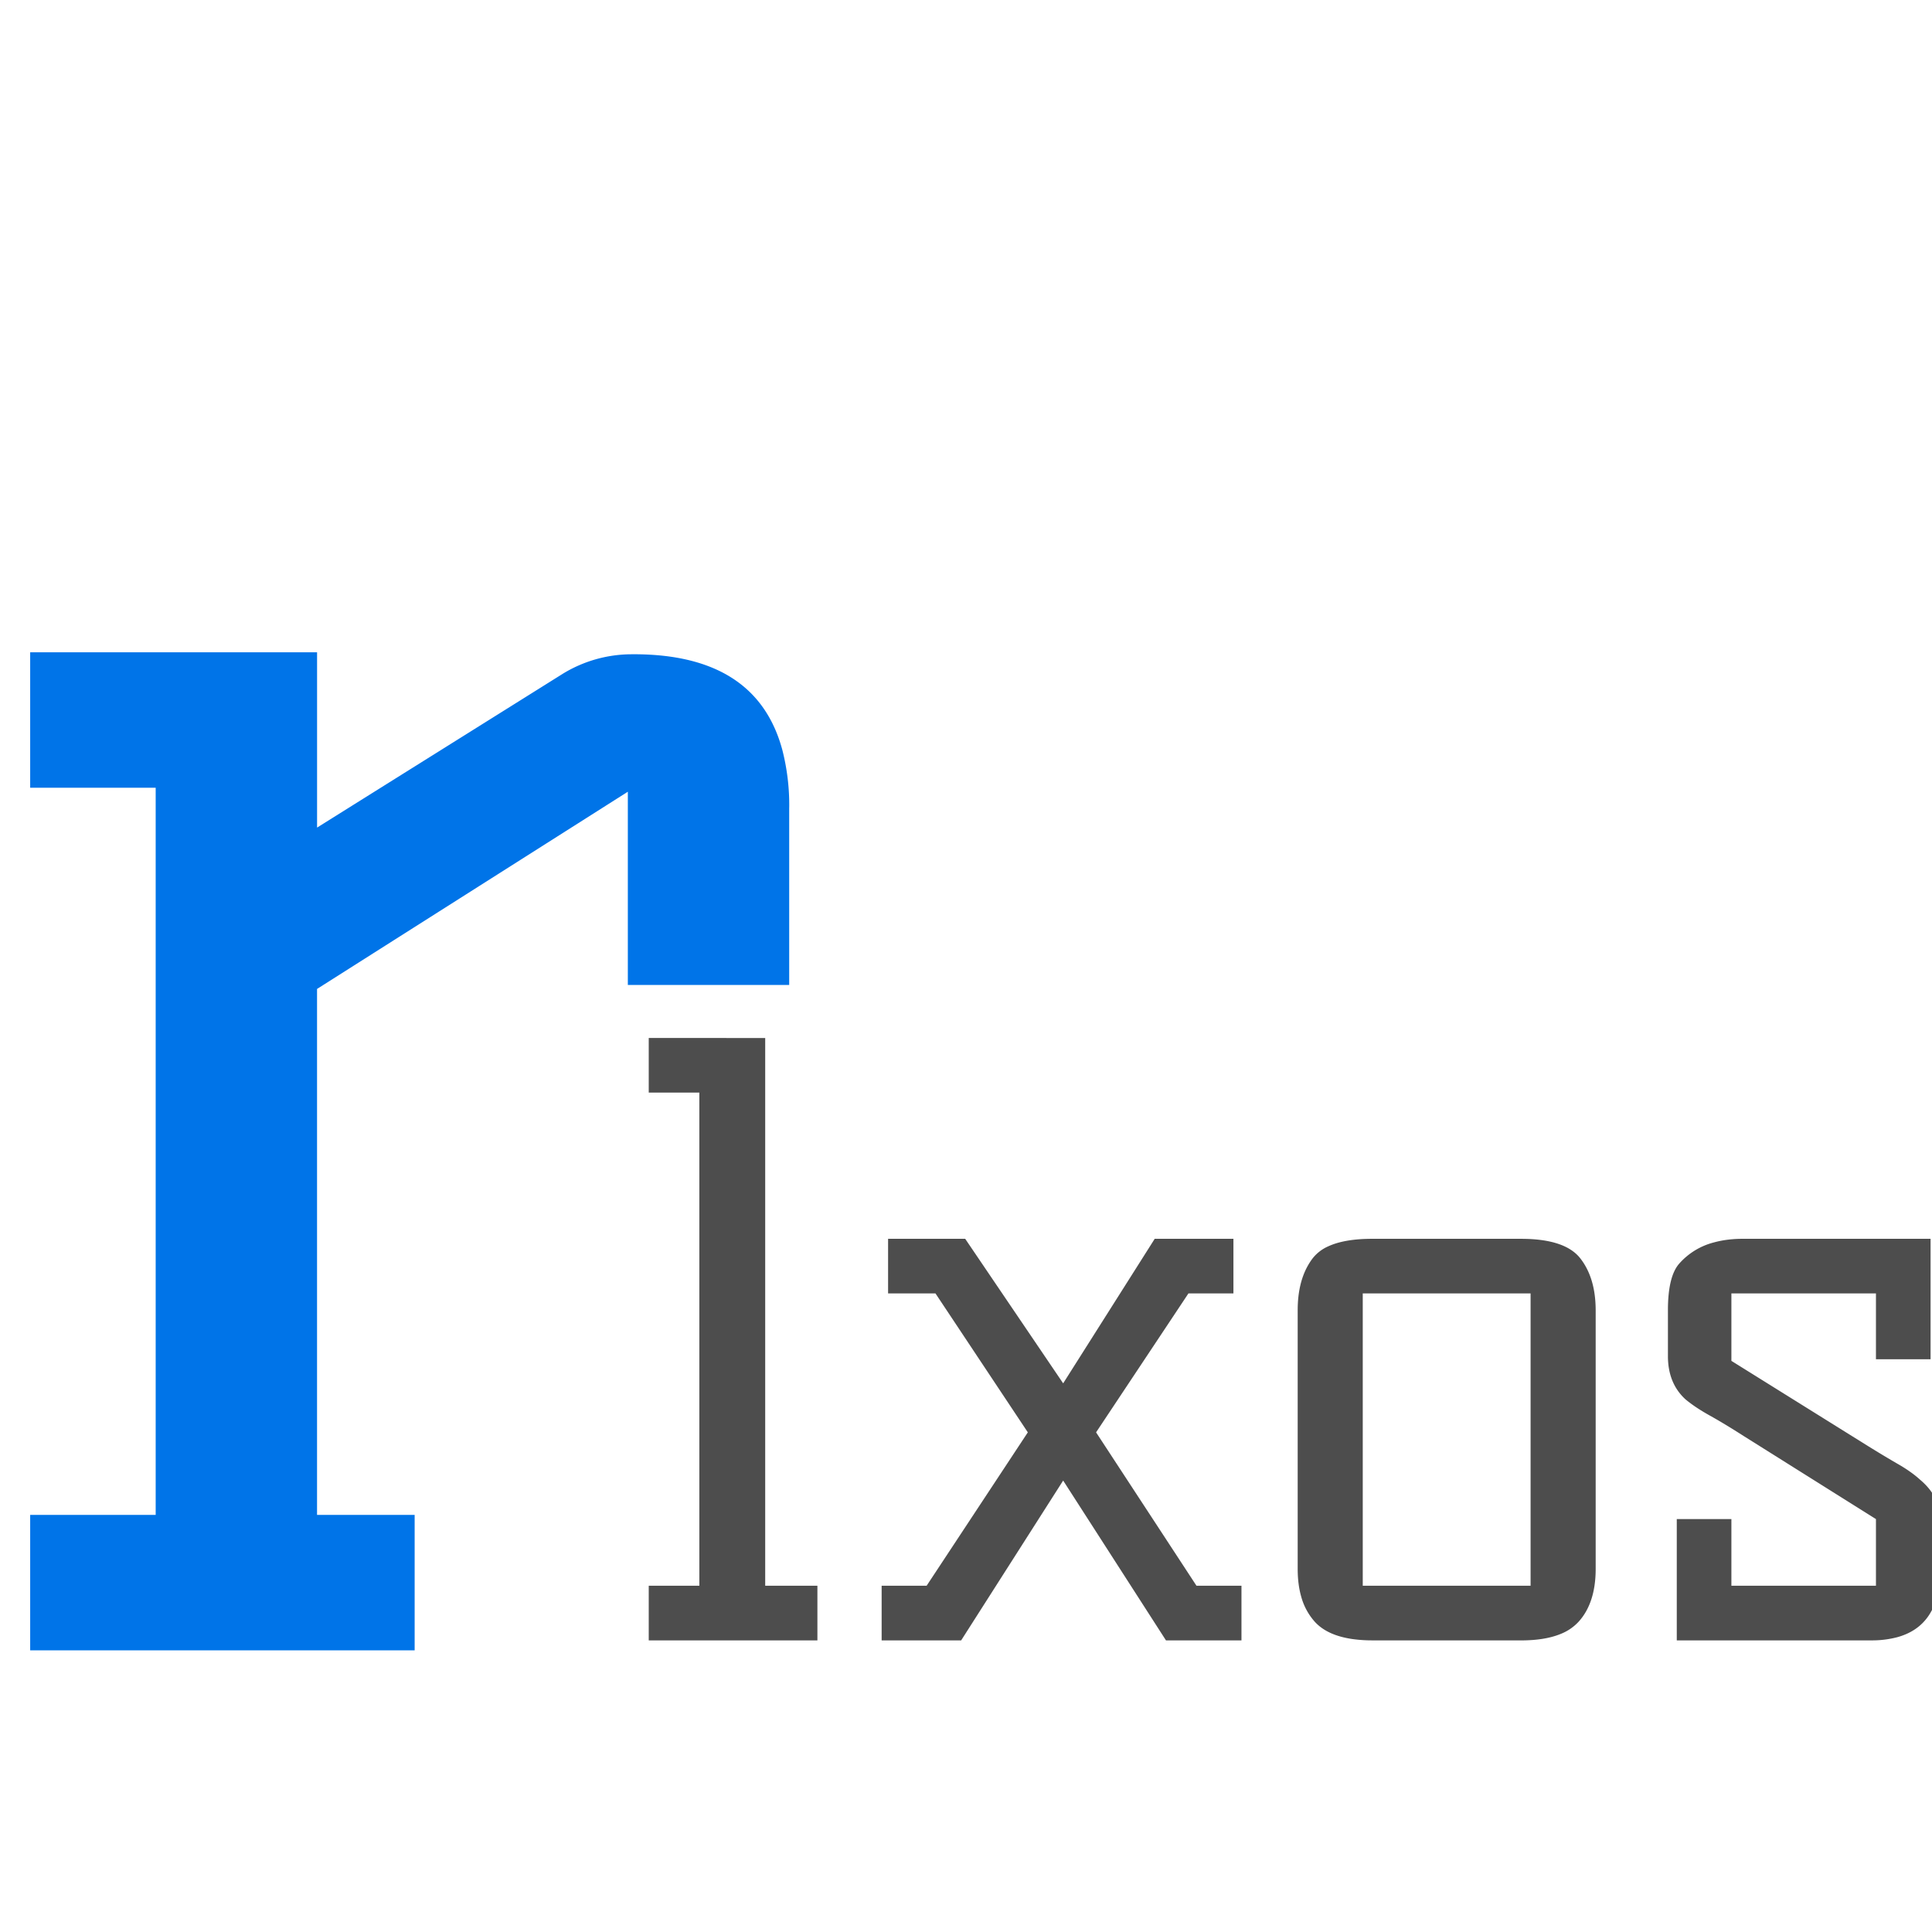 <?xml version="1.0" encoding="UTF-8" standalone="no"?>
<!-- Created with Inkscape (http://www.inkscape.org/) -->

<svg
   width="256"
   height="256"
   viewBox="0 0 67.733 67.733"
   version="1.1"
   id="svg1"
   inkscape:version="1.3 (0e150ed, 2023-07-21)"
   sodipodi:docname="rlxos-logo.svg"
   xml:space="preserve"
   xmlns:inkscape="http://www.inkscape.org/namespaces/inkscape"
   xmlns:sodipodi="http://sodipodi.sourceforge.net/DTD/sodipodi-0.dtd"
   xmlns="http://www.w3.org/2000/svg"
   xmlns:svg="http://www.w3.org/2000/svg"><sodipodi:namedview
     id="namedview1"
     pagecolor="#ffffff"
     bordercolor="#000000"
     borderopacity="0.25"
     inkscape:showpageshadow="2"
     inkscape:pageopacity="0.0"
     inkscape:pagecheckerboard="0"
     inkscape:deskcolor="#d1d1d1"
     inkscape:document-units="mm"
     inkscape:zoom="1.3750881"
     inkscape:cx="81.085711"
     inkscape:cy="188.35156"
     inkscape:window-width="1920"
     inkscape:window-height="1117"
     inkscape:window-x="0"
     inkscape:window-y="0"
     inkscape:window-maximized="1"
     inkscape:current-layer="layer1" /><defs
     id="defs1" /><g
     inkscape:label="Layer 1"
     inkscape:groupmode="layer"
     id="layer1"><path
       d="m 68.02,53.285 v 1.746 q 0,1.956 -1.509,2.368 a 3.47,3.47 0 0 1 -0.912,0.11 H 58.785 v -4.252 h 1.915 v 2.337 h 5.068 V 53.257 L 61.15,50.357 Q 60.446,49.906 59.939,49.625 59.505,49.383 59.194,49.142 a 3.809,3.809 0 0 1 -0.1,-0.08 q -0.619,-0.563 -0.619,-1.52 V 45.936 q 0,-1.183 0.394,-1.633 a 2.428,2.428 0 0 1 1.227,-0.748 q 0.403,-0.11 0.886,-0.123 a 4.929,4.929 0 0 1 0.14,-0.002 h 6.561 v 4.224 h -1.915 v -2.309 h -5.068 v 2.365 l 4.787,2.985 q 0.591,0.366 1.056,0.634 0.465,0.267 0.774,0.549 0.704,0.591 0.704,1.408 z m -37.111,2.309 h 1.577 l 3.548,-5.378 -3.238,-4.871 H 31.135 v -1.915 h 2.703 l 3.435,5.068 3.21,-5.068 h 2.759 v 1.915 h -1.577 l -3.238,4.871 3.52,5.378 h 1.577 v 1.915 h -2.647 l -3.604,-5.603 -3.576,5.603 H 30.909 Z M 26.827,36.391 V 55.594 h 1.83 v 1.915 H 22.744 V 55.594 h 1.774 V 38.305 h -1.774 v -1.915 z m 26.496,21.118 h -5.209 a 4.914,4.914 0 0 1 -0.703,-0.047 Q 46.554,57.338 46.119,56.883 A 1.477,1.477 0 0 1 46.086,56.847 2.189,2.189 0 0 1 45.62,55.982 Q 45.495,55.548 45.495,55.003 V 45.936 q 0,-0.923 0.35,-1.553 a 2.245,2.245 0 0 1 0.171,-0.263 1.419,1.419 0 0 1 0.554,-0.427 q 0.481,-0.221 1.246,-0.256 a 6.528,6.528 0 0 1 0.298,-0.006 h 5.209 q 1.549,0 2.084,0.69 0.498,0.642 0.532,1.663 a 4.557,4.557 0 0 1 0.003,0.153 v 9.067 q 0,0.9 -0.343,1.499 a 2.034,2.034 0 0 1 -0.249,0.345 1.713,1.713 0 0 1 -0.649,0.441 q -0.548,0.221 -1.378,0.221 z M 47.776,45.345 V 55.594 H 53.66 V 45.345 Z"
       vector-effect="non-scaling-stroke"
       id="path1"
       style="font-size:12px;fill:#4d4d4d;fill-rule:evenodd;stroke:none;stroke-width:0.07mm;stroke-linecap:round;fill-opacity:1" /><path
       d="M 27.668,28.316 V 34.532 h -5.657 v -6.775 l -10.896,6.914 v 18.439 h 3.422 v 4.749 H 1.058 V 53.11 H 5.458 V 27.617 H 1.058 V 22.868 H 11.116 v 6.146 l 8.591,-5.378 a 4.626,4.626 0 0 1 2.422,-0.698 5.533,5.533 0 0 1 0.092,-7e-4 q 4.301,0 5.206,3.352 a 7.781,7.781 0 0 1 0.242,2.026 z"
       vector-effect="non-scaling-stroke"
       id="path1-6"
       style="font-size:12px;fill:#0074e8;fill-rule:evenodd;stroke:none;stroke-width:0.175mm;stroke-linecap:round;fill-opacity:1" /></g></svg>
